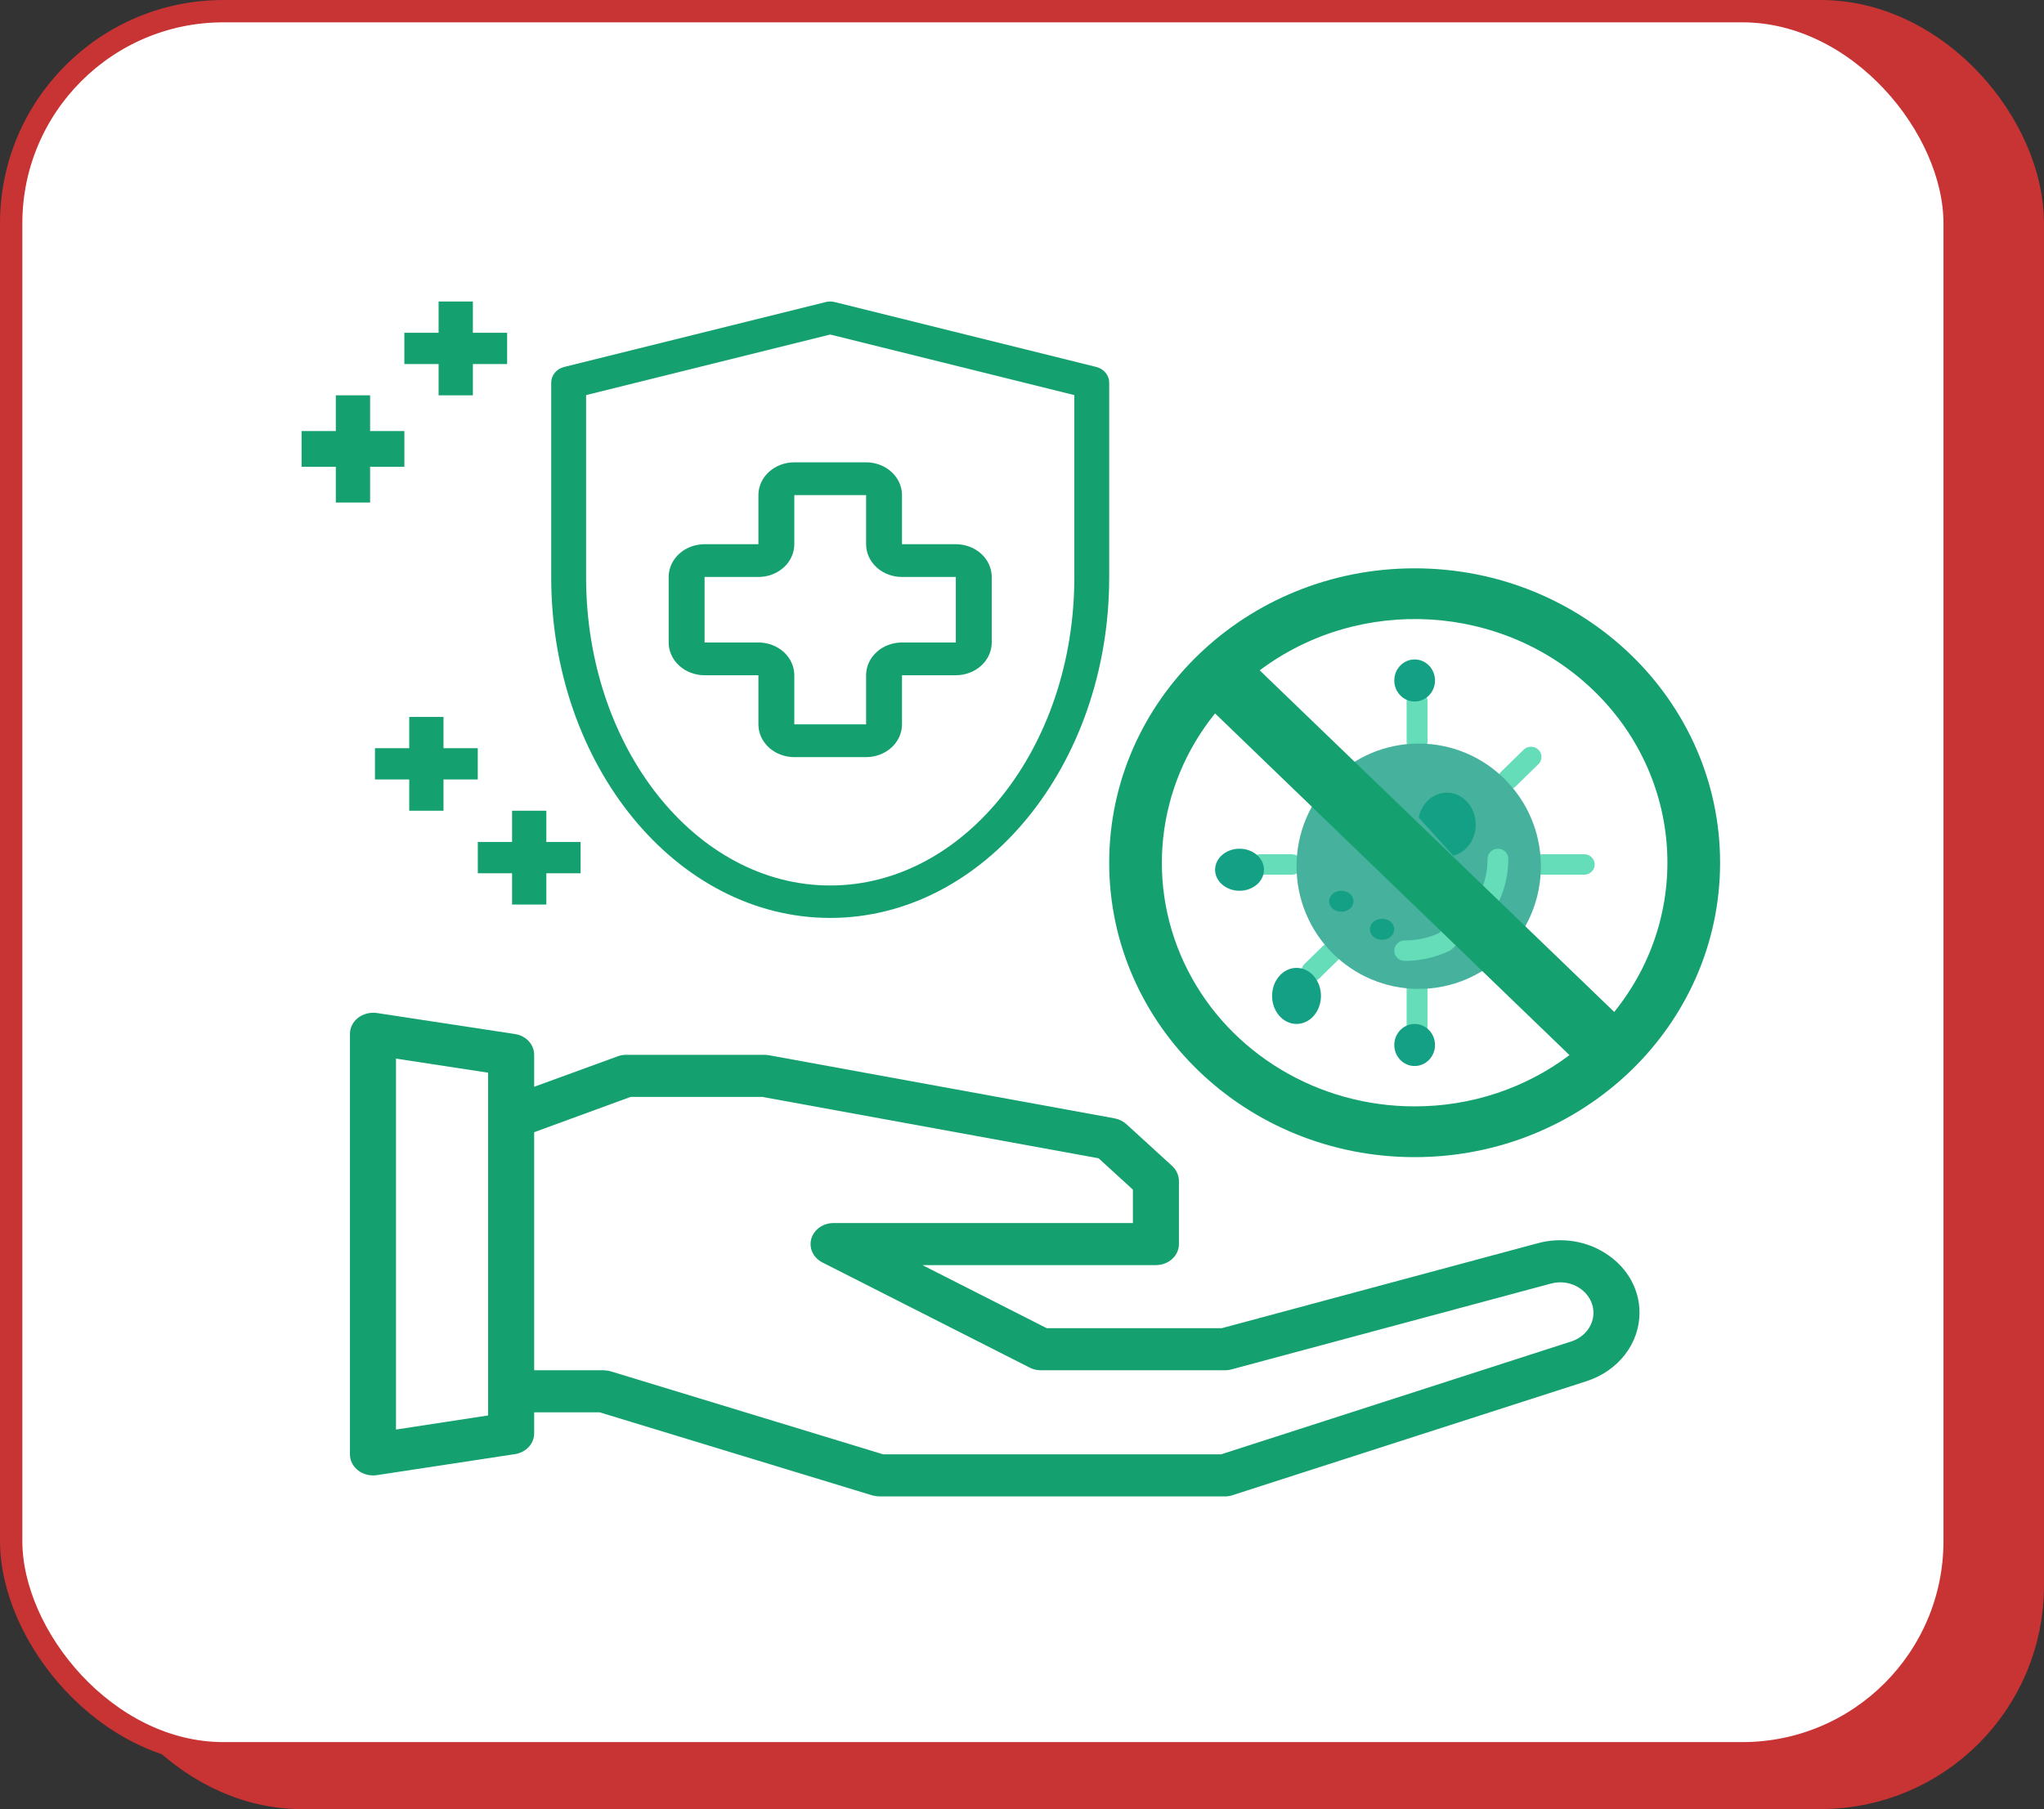<svg width="183" height="162" viewBox="0 0 183 162" fill="none" xmlns="http://www.w3.org/2000/svg">
<rect x="0" y="0" width="183" height="162" fill="#333333" stroke="none"/>
<rect x="11" y="4" width="168" height="154" rx="16" fill="#C83333" stroke="#C83333" stroke-width="8"/>
<rect x="1" y="1" width="174" height="156" rx="19" fill="white" stroke="#C83333" stroke-width="2"/>
<path d="M143.94 112.364C143.057 111.754 142.03 111.342 140.941 111.162C139.852 110.982 138.732 111.039 137.672 111.329L109.386 118.936H93.717L82.584 113.287H103.489C104.036 113.287 104.561 113.089 104.947 112.735C105.334 112.382 105.551 111.903 105.551 111.404V105.755C105.547 105.256 105.333 104.777 104.953 104.418L100.83 100.652C100.541 100.393 100.175 100.216 99.778 100.144L68.853 94.495C68.717 94.473 68.579 94.46 68.441 94.457H56.071C55.809 94.453 55.55 94.498 55.308 94.589L47.824 97.319V94.457C47.826 94.009 47.652 93.575 47.335 93.233C47.017 92.891 46.577 92.664 46.092 92.593L33.722 90.71C33.426 90.671 33.125 90.69 32.837 90.765C32.55 90.839 32.282 90.968 32.052 91.143C31.827 91.32 31.646 91.54 31.522 91.787C31.397 92.034 31.332 92.302 31.331 92.574V130.234C31.331 130.733 31.548 131.212 31.935 131.565C32.321 131.919 32.846 132.117 33.392 132.117C33.503 132.12 33.613 132.114 33.722 132.098L46.092 130.215C46.577 130.143 47.017 129.916 47.335 129.575C47.652 129.233 47.826 128.799 47.824 128.351V126.468H53.679L78.09 133.906C78.304 133.965 78.526 133.996 78.749 134H109.674C109.907 134.001 110.138 133.962 110.355 133.887L142.043 123.681C143.429 123.234 144.629 122.405 145.478 121.309C146.327 120.213 146.784 118.904 146.785 117.561C146.791 116.552 146.537 115.555 146.042 114.652C145.548 113.749 144.828 112.965 143.94 112.364V112.364ZM43.701 126.75L35.454 128.012V94.796L43.701 96.057V126.75ZM140.682 120.122L109.324 130.234H79.079L54.669 122.796C54.455 122.737 54.233 122.706 54.009 122.702H47.824V101.386L56.463 98.223H68.235L98.356 103.721L101.428 106.527V109.521H74.626C74.171 109.522 73.73 109.661 73.37 109.915C73.011 110.169 72.753 110.525 72.638 110.927C72.523 111.328 72.556 111.754 72.733 112.136C72.91 112.519 73.22 112.837 73.616 113.042L92.171 122.457C92.477 122.621 92.826 122.706 93.181 122.702H109.674C109.87 122.706 110.065 122.681 110.252 122.627L138.847 114.944C139.29 114.821 139.758 114.796 140.214 114.872C140.669 114.947 141.098 115.12 141.466 115.377C141.897 115.672 142.233 116.068 142.438 116.524C142.643 116.979 142.709 117.477 142.628 117.964C142.548 118.451 142.324 118.908 141.982 119.289C141.639 119.669 141.19 119.957 140.682 120.122V120.122Z" fill="#14A06F"/>
<path d="M74.329 82.198C88.101 82.198 99.307 68.514 99.307 51.694V34.263C99.307 33.943 99.194 33.632 98.984 33.378C98.775 33.124 98.481 32.942 98.149 32.86L74.732 27.049C74.468 26.984 74.19 26.984 73.926 27.049L50.509 32.86C50.176 32.942 49.883 33.124 49.673 33.378C49.464 33.632 49.35 33.943 49.35 34.263V51.694C49.35 68.514 60.556 82.198 74.329 82.198ZM52.473 35.38L74.329 29.956L96.185 35.38V51.694C96.185 66.913 86.381 79.293 74.329 79.293C62.277 79.293 52.473 66.913 52.473 51.694V35.38Z" fill="#14A06F"/>
<path d="M67.901 60.466V64.866C67.901 65.644 68.24 66.39 68.842 66.94C69.445 67.49 70.263 67.799 71.115 67.799H77.542C78.394 67.799 79.212 67.49 79.814 66.94C80.417 66.39 80.756 65.644 80.756 64.866V60.466H85.576C86.428 60.466 87.246 60.157 87.848 59.607C88.451 59.057 88.79 58.31 88.79 57.533V51.666C88.79 50.888 88.451 50.142 87.848 49.592C87.246 49.042 86.428 48.733 85.576 48.733H80.756V44.333C80.756 43.555 80.417 42.809 79.814 42.259C79.212 41.709 78.394 41.4 77.542 41.4H71.115C70.263 41.4 69.445 41.709 68.842 42.259C68.24 42.809 67.901 43.555 67.901 44.333V48.733H63.081C62.228 48.733 61.411 49.042 60.808 49.592C60.206 50.142 59.867 50.888 59.867 51.666V57.533C59.867 58.31 60.206 59.057 60.808 59.607C61.411 60.157 62.228 60.466 63.081 60.466H67.901ZM63.081 51.666H67.901C68.754 51.666 69.571 51.357 70.174 50.807C70.776 50.257 71.115 49.511 71.115 48.733V44.333H77.542V48.733C77.542 49.511 77.881 50.257 78.483 50.807C79.086 51.357 79.903 51.666 80.756 51.666H85.576V57.533H80.756C79.903 57.533 79.086 57.842 78.483 58.392C77.881 58.942 77.542 59.688 77.542 60.466V64.866H71.115V60.466C71.115 59.688 70.776 58.942 70.174 58.392C69.571 57.842 68.754 57.533 67.901 57.533H63.081V51.666Z" fill="#14A06F"/>
<path d="M39.269 35.4H42.337V32.6H45.404V29.8H42.337V27H39.269V29.8H36.202V32.6H39.269V35.4Z" fill="#14A06F"/>
<path d="M30.067 45H33.135V41.8H36.203V38.6H33.135V35.4H30.067V38.6H27V41.8H30.067V45Z" fill="#14A06F"/>
<path d="M45.846 72.599V75.399H42.779V78.199H45.846V80.999H48.914V78.199H51.981V75.399H48.914V72.599H45.846Z" fill="#14A06F"/>
<path d="M39.707 72.599V69.799H42.775V66.999H39.707V64.199H36.64V66.999H33.572V69.799H36.64V72.599H39.707Z" fill="#14A06F"/>
<path d="M126.871 67.349C126.354 67.349 125.936 66.939 125.936 66.434V62.775C125.936 62.269 126.354 61.86 126.871 61.86C127.388 61.86 127.806 62.269 127.806 62.775V66.434C127.806 66.939 127.388 67.349 126.871 67.349Z" fill="#65DDB9"/>
<path d="M117.452 87.885C117.074 87.885 116.733 87.663 116.588 87.32C116.444 86.979 116.523 86.585 116.791 86.324L118.447 84.705C118.814 84.358 119.397 84.363 119.758 84.716C120.119 85.069 120.124 85.639 119.769 85.998L118.114 87.617C117.939 87.79 117.701 87.886 117.452 87.885Z" fill="#65DDB9"/>
<path d="M126.871 92.963C126.354 92.963 125.936 92.553 125.936 92.048V88.388C125.936 87.883 126.354 87.474 126.871 87.474C127.388 87.474 127.806 87.883 127.806 88.388V92.048C127.806 92.553 127.388 92.963 126.871 92.963Z" fill="#65DDB9"/>
<path d="M141.839 78.326H138.097C137.58 78.326 137.161 77.916 137.161 77.411C137.161 76.906 137.58 76.496 138.097 76.496H141.839C142.355 76.496 142.774 76.906 142.774 77.411C142.774 77.916 142.355 78.326 141.839 78.326Z" fill="#65DDB9"/>
<path d="M115.648 78.326H112.842C112.325 78.326 111.906 77.916 111.906 77.411C111.906 76.906 112.325 76.496 112.842 76.496H115.648C116.165 76.496 116.584 76.906 116.584 77.411C116.584 77.916 116.165 78.326 115.648 78.326Z" fill="#65DDB9"/>
<path d="M135.027 70.698C134.649 70.698 134.308 70.475 134.164 70.133C134.019 69.791 134.099 69.398 134.366 69.136L136.424 67.124C136.791 66.777 137.375 66.782 137.735 67.135C138.096 67.488 138.101 68.058 137.747 68.417L135.689 70.43C135.513 70.601 135.276 70.698 135.027 70.698Z" fill="#65DDB9"/>
<path d="M137.956 77.569C137.956 83.636 133.059 88.554 127.018 88.554C120.976 88.554 116.079 83.636 116.079 77.569C116.079 71.502 120.976 66.584 127.018 66.584C133.059 66.584 137.956 71.502 137.956 77.569Z" fill="#46B29D"/>
<path d="M125.759 86.043C125.246 86.043 124.831 85.634 124.831 85.13C124.831 84.626 125.246 84.217 125.759 84.217C126.816 84.218 127.86 83.996 128.822 83.566L132.522 79.926C132.959 78.98 133.185 77.953 133.184 76.913C133.184 76.409 133.599 76 134.112 76C134.625 76 135.04 76.409 135.04 76.913C135.041 78.275 134.731 79.619 134.133 80.847C134.087 80.942 134.024 81.028 133.948 81.101L130.013 84.972C129.938 85.047 129.851 85.109 129.755 85.155C128.507 85.741 127.142 86.044 125.759 86.043V86.043Z" fill="#65DDB9"/>
<path d="M130.11 76.628C131.357 76.314 132.209 75.037 132.114 73.626C132.019 72.214 131.005 71.092 129.729 70.986C128.454 70.881 127.3 71.825 127.017 73.205" fill="#14A085"/>
<path d="M123.738 84.16C123.594 84.158 123.453 84.132 123.322 84.084C123.189 84.036 123.067 83.969 122.961 83.886C122.862 83.796 122.784 83.69 122.731 83.575C122.675 83.461 122.645 83.339 122.644 83.216C122.647 82.966 122.761 82.727 122.961 82.546C123.067 82.462 123.189 82.395 123.322 82.347C123.73 82.205 124.197 82.283 124.514 82.546C124.714 82.727 124.827 82.966 124.831 83.216C124.83 83.339 124.8 83.461 124.744 83.575C124.691 83.69 124.613 83.796 124.514 83.886C124.304 84.058 124.027 84.156 123.738 84.16Z" fill="#14A085"/>
<path d="M120.091 81.649C119.948 81.647 119.807 81.622 119.675 81.574C119.543 81.526 119.421 81.458 119.314 81.376C119.215 81.285 119.137 81.18 119.085 81.064C119.029 80.951 118.999 80.829 118.997 80.705C119.001 80.456 119.115 80.216 119.314 80.035C119.421 79.952 119.543 79.884 119.675 79.836C120.084 79.694 120.55 79.772 120.867 80.035C121.067 80.216 121.18 80.456 121.185 80.705C121.183 80.829 121.153 80.951 121.097 81.064C121.044 81.18 120.967 81.285 120.867 81.376C120.658 81.548 120.38 81.645 120.091 81.649V81.649Z" fill="#14A085"/>
<path d="M126.653 50.892C111.55 50.892 99.307 62.695 99.307 77.255C99.307 91.816 111.55 103.619 126.653 103.619C141.757 103.619 154 91.816 154 77.255C154 62.695 141.757 50.892 126.653 50.892ZM126.653 99.073C118.013 99.078 110.125 94.336 106.325 86.855C102.527 79.373 103.48 70.459 108.784 63.883L140.515 94.482C136.558 97.466 131.677 99.082 126.653 99.073V99.073ZM144.523 90.619L112.782 60.028C121.784 53.277 134.592 54.044 142.658 61.818C150.724 69.591 151.524 81.939 144.523 90.619Z" fill="#14A06F"/>
<path d="M128.477 60.935C128.477 61.975 127.661 62.818 126.654 62.818C125.647 62.818 124.831 61.975 124.831 60.935C124.831 59.895 125.647 59.052 126.654 59.052C127.661 59.052 128.477 59.895 128.477 60.935Z" fill="#14A085"/>
<path d="M118.266 89.181C118.266 90.568 117.287 91.692 116.079 91.692C114.87 91.692 113.891 90.568 113.891 89.181C113.891 87.795 114.87 86.671 116.079 86.671C117.287 86.671 118.266 87.795 118.266 89.181Z" fill="#14A085"/>
<path d="M128.477 93.576C128.477 94.616 127.661 95.459 126.654 95.459C125.647 95.459 124.831 94.616 124.831 93.576C124.831 92.535 125.647 91.692 126.654 91.692C127.661 91.692 128.477 92.535 128.477 93.576Z" fill="#14A085"/>
<path d="M113.164 77.883C113.164 78.923 112.184 79.766 110.976 79.766C109.767 79.766 108.788 78.923 108.788 77.883C108.788 76.843 109.767 76 110.976 76C112.184 76 113.164 76.843 113.164 77.883Z" fill="#14A085"/>
</svg>
